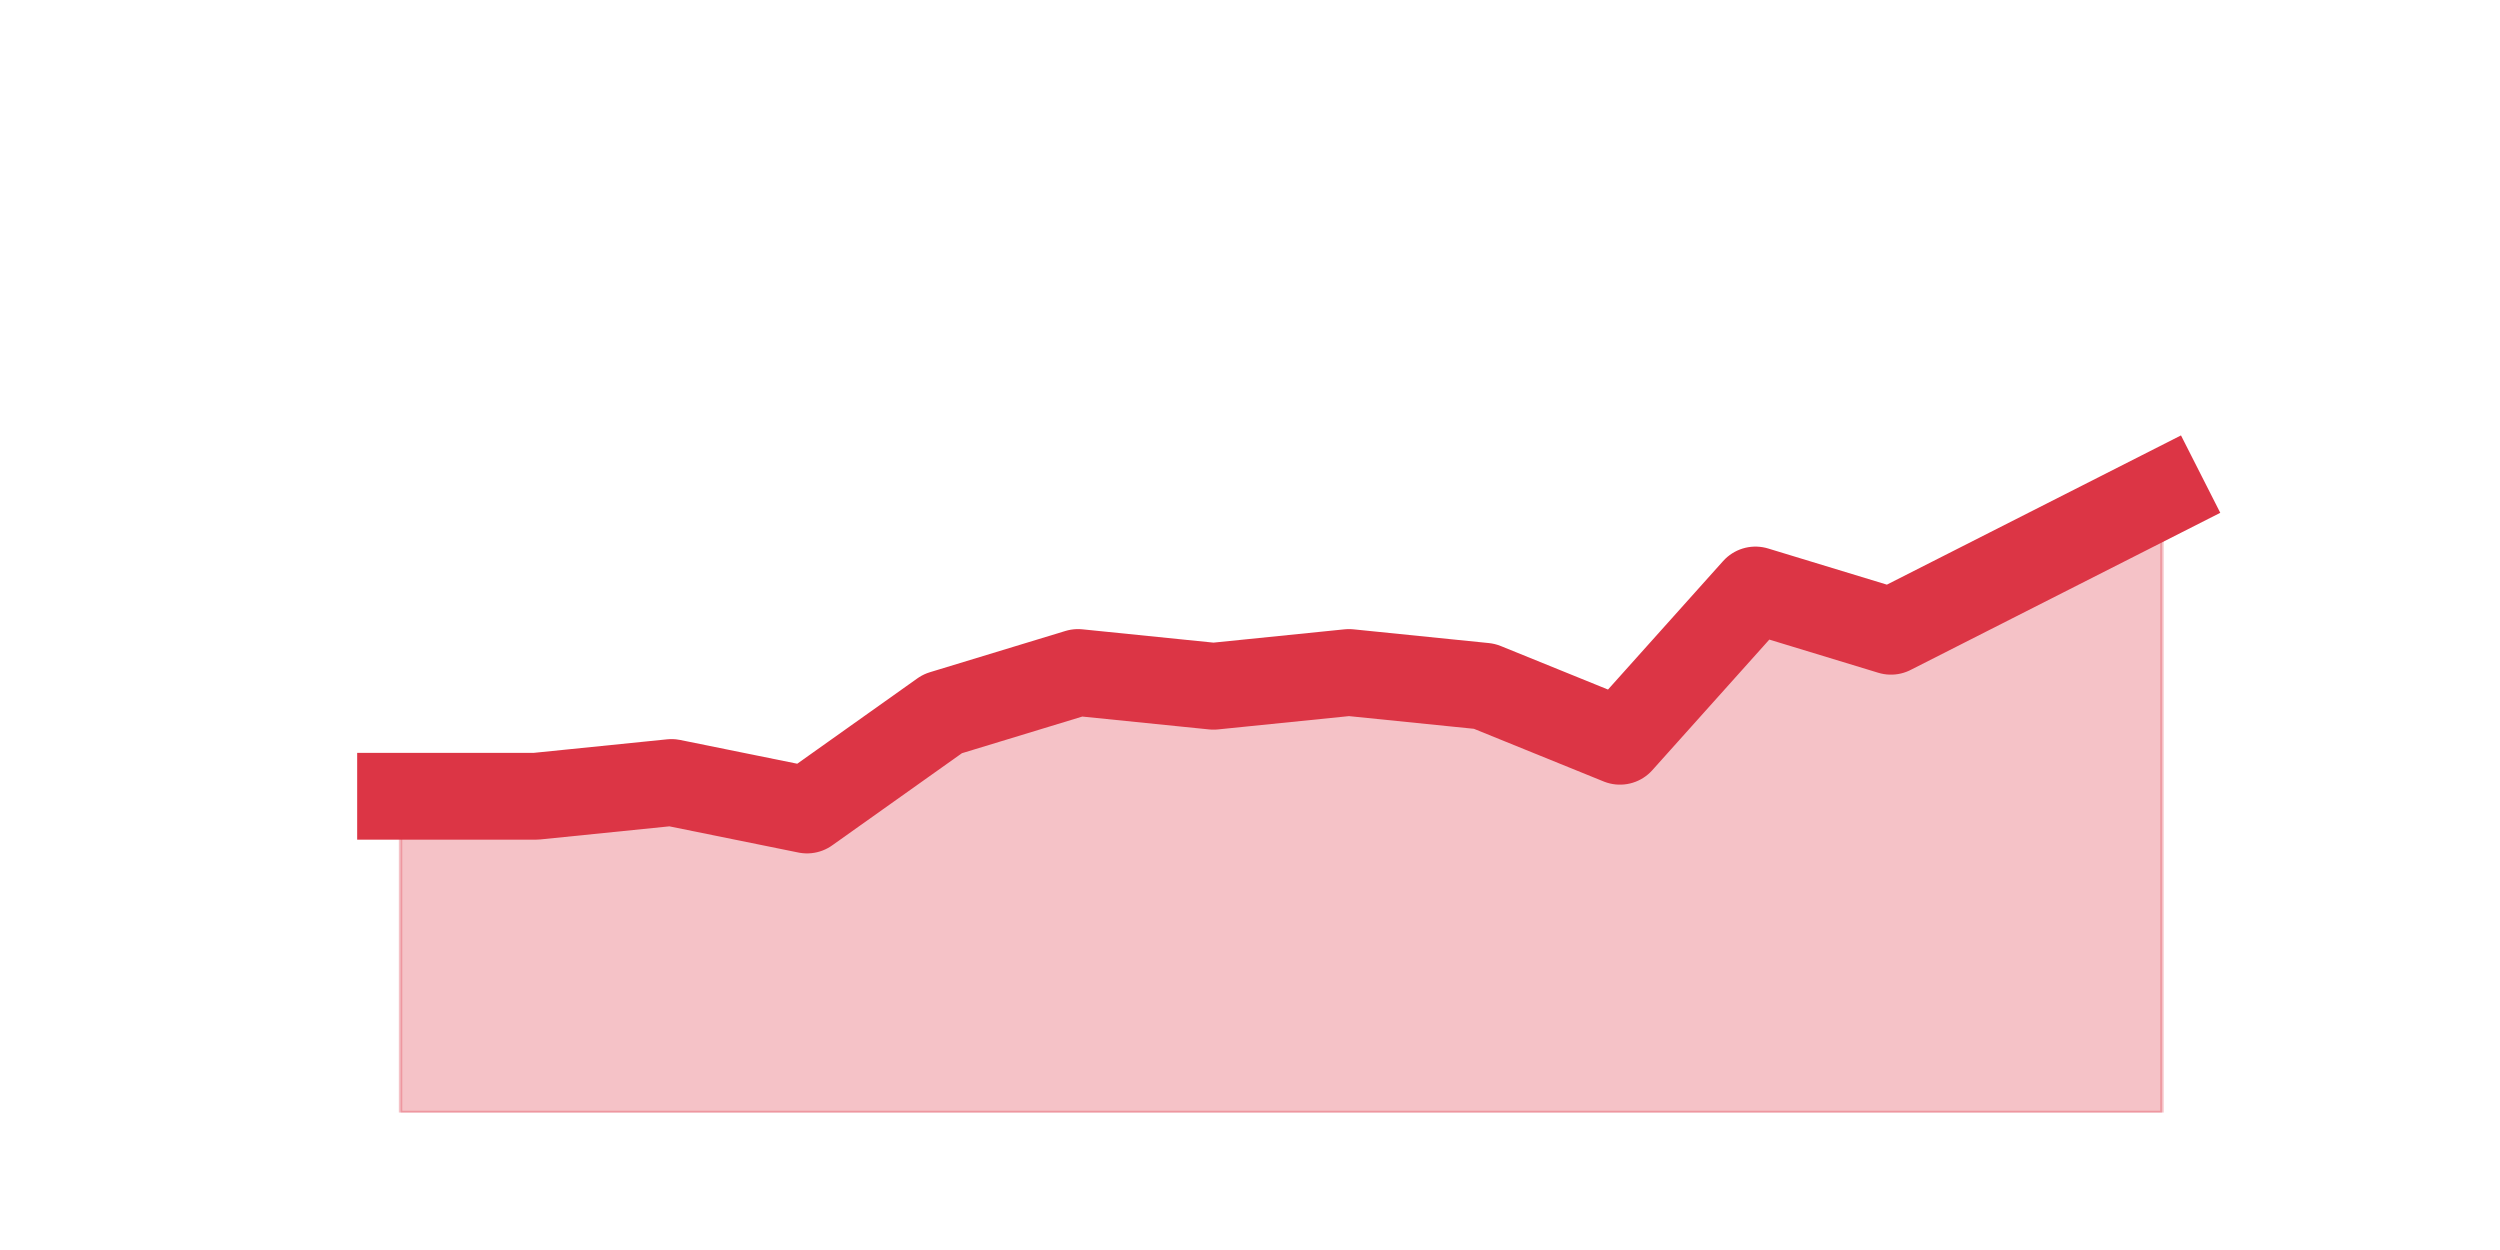 <?xml version="1.0" encoding="utf-8" standalone="no"?>
<!DOCTYPE svg PUBLIC "-//W3C//DTD SVG 1.1//EN"
  "http://www.w3.org/Graphics/SVG/1.1/DTD/svg11.dtd">
<svg height="360pt" version="1.1" viewBox="0 0 720 360" width="720pt" xmlns="http://www.w3.org/2000/svg" xmlns:xlink="http://www.w3.org/1999/xlink">
 <defs>
  <style type="text/css">*{stroke-linecap:butt;stroke-linejoin:round;}</style>
 </defs>
 <g id="figure_1">
  <g id="patch_1">
   <path d="M 0 360 
L 720 360 
L 720 0 
L 0 0 
z
" style="fill:none;"/>
  </g>
  <g id="axes_1">
   <g id="matplotlib.axis_1"/>
   <g id="matplotlib.axis_2"/>
   <g id="PolyCollection_1">
    <defs>
     <path d="M 115.364 -130.68 
L 115.364 -39.6 
L 154.385 -39.6 
L 193.406 -39.6 
L 232.427 -39.6 
L 271.448 -39.6 
L 310.469 -39.6 
L 349.49 -39.6 
L 388.51 -39.6 
L 427.531 -39.6 
L 466.552 -39.6 
L 505.573 -39.6 
L 544.594 -39.6 
L 583.615 -39.6 
L 622.636 -39.6 
L 622.636 -217.8 
L 622.636 -217.8 
L 583.615 -198 
L 544.594 -178.2 
L 505.573 -190.08 
L 466.552 -146.52 
L 427.531 -162.36 
L 388.51 -166.32 
L 349.49 -162.36 
L 310.469 -166.32 
L 271.448 -154.44 
L 232.427 -126.72 
L 193.406 -134.64 
L 154.385 -130.68 
L 115.364 -130.68 
z
" id="mb8a1be689b" style="stroke:#dc3545;stroke-opacity:0.3;"/>
    </defs>
    <g clip-path="url(#pea8b40e828)">
     <use style="fill:#dc3545;fill-opacity:0.3;stroke:#dc3545;stroke-opacity:0.3;" x="0" xlink:href="#mb8a1be689b" y="360"/>
    </g>
   </g>
   <g id="line2d_1">
    <path clip-path="url(#pea8b40e828)" d="M 115.364 229.32 
L 154.385 229.32 
L 193.406 225.36 
L 232.427 233.28 
L 271.448 205.56 
L 310.469 193.68 
L 349.49 197.64 
L 388.51 193.68 
L 427.531 197.64 
L 466.552 213.48 
L 505.573 169.92 
L 544.594 181.8 
L 583.615 162 
L 622.636 142.2 
" style="fill:none;stroke:#dc3545;stroke-linecap:square;stroke-width:25;"/>
   </g>
  </g>
 </g>
 <defs>
  <clipPath id="pea8b40e828">
   <rect height="277.2" width="558" x="90" y="43.2"/>
  </clipPath>
 </defs>
</svg>
